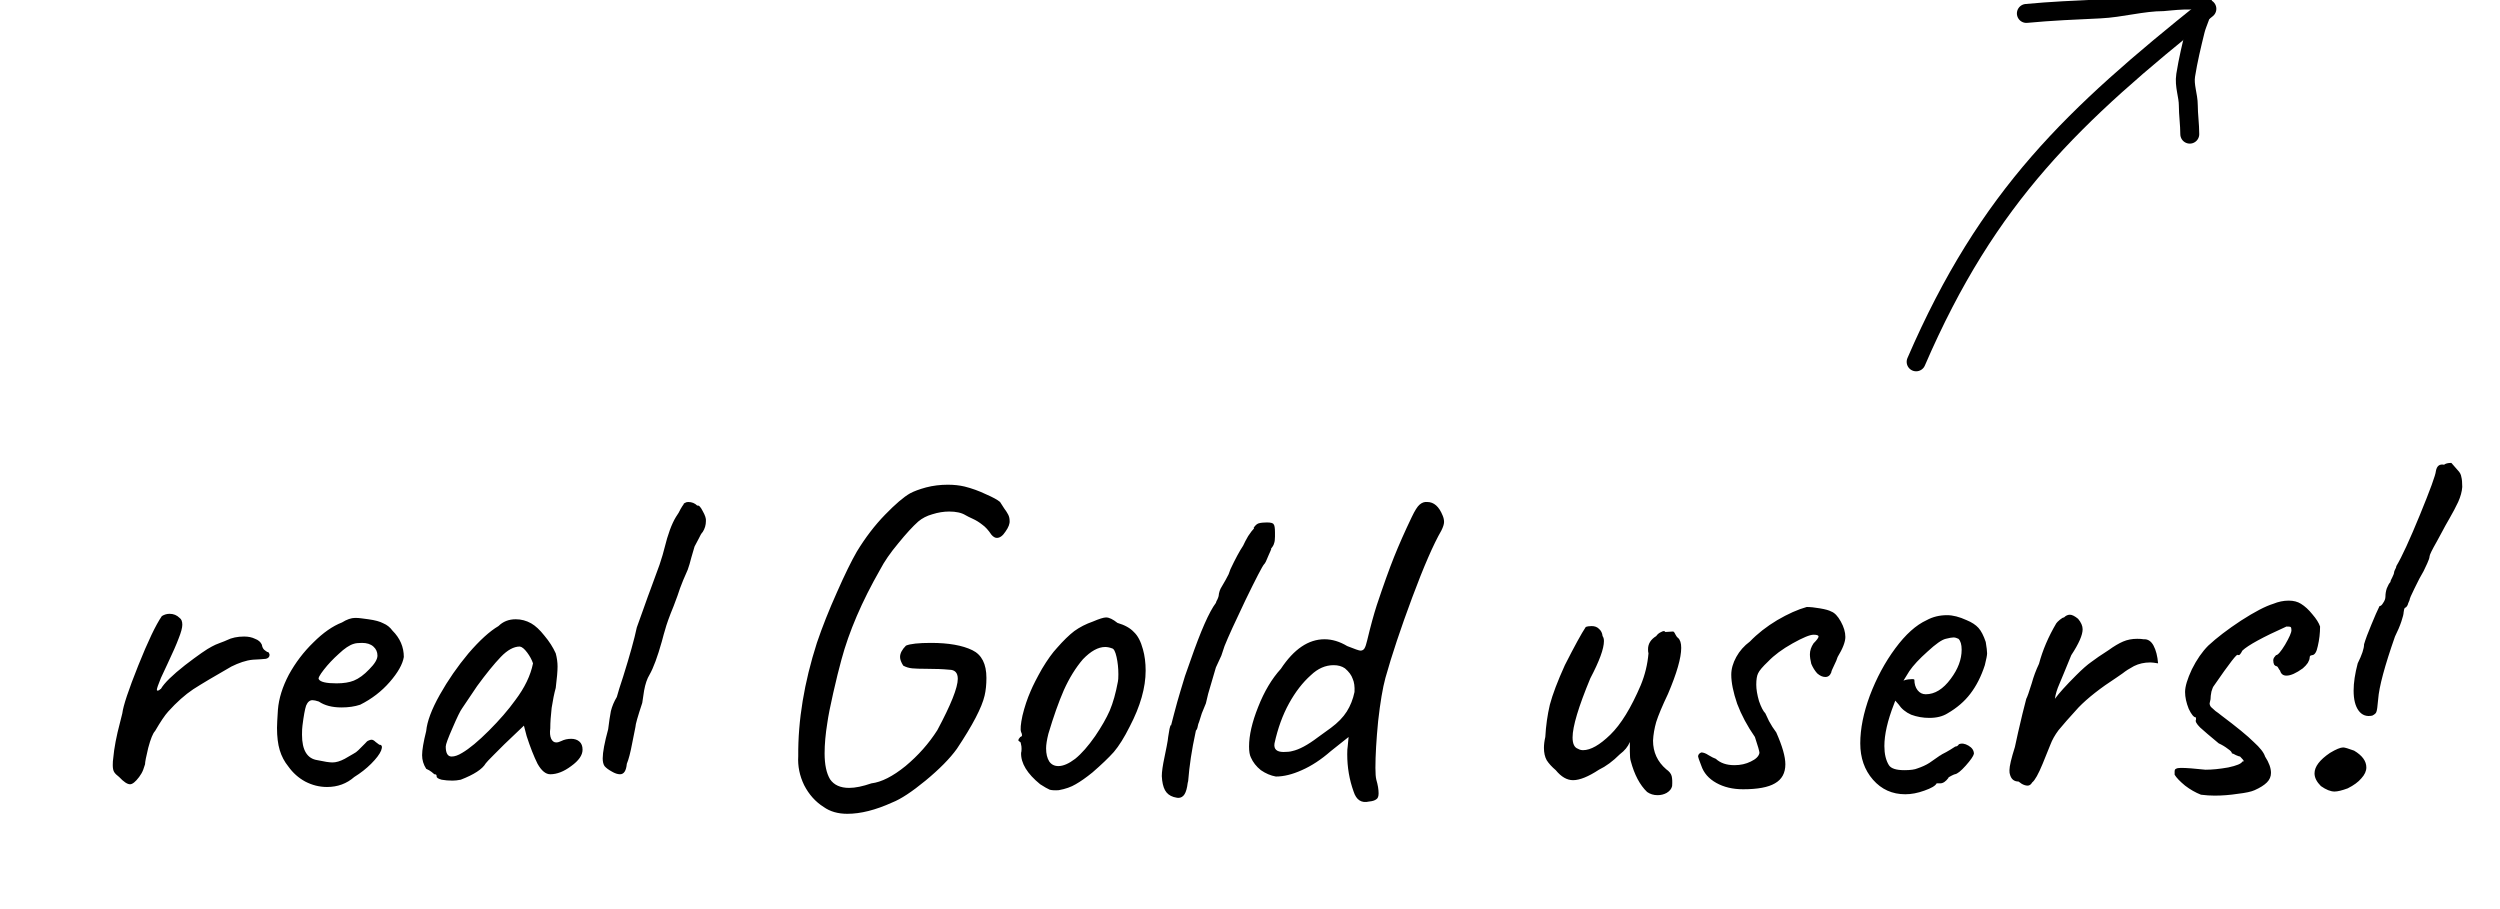 <svg width="132" height="48" viewBox="0 0 132 48" fill="none" xmlns="http://www.w3.org/2000/svg">
<g clip-path="url(#clip0)">
<path d="M6.29 41.025C6.162 40.929 6.074 40.841 6.026 40.761C5.978 40.681 5.954 40.561 5.954 40.401C5.954 40.257 5.962 40.137 5.978 40.041C6.026 39.497 6.146 38.865 6.338 38.145L6.458 37.665C6.506 37.265 6.786 36.425 7.298 35.145C7.81 33.865 8.226 32.993 8.546 32.529C8.674 32.449 8.81 32.409 8.954 32.409C9.162 32.409 9.338 32.481 9.482 32.625C9.578 32.689 9.626 32.809 9.626 32.985C9.626 33.145 9.562 33.385 9.434 33.705C9.322 34.009 9.122 34.465 8.834 35.073C8.77 35.201 8.658 35.441 8.498 35.793C8.354 36.145 8.282 36.353 8.282 36.417C8.282 36.449 8.29 36.465 8.306 36.465C8.338 36.465 8.37 36.457 8.402 36.441C8.434 36.409 8.466 36.385 8.498 36.369C8.674 36.065 9.098 35.649 9.77 35.121C10.458 34.593 10.93 34.265 11.186 34.137C11.298 34.073 11.442 34.009 11.618 33.945C11.794 33.881 11.914 33.833 11.978 33.801C12.234 33.673 12.538 33.609 12.89 33.609C13.114 33.609 13.306 33.649 13.466 33.729C13.642 33.793 13.762 33.897 13.826 34.041C13.842 34.153 13.882 34.241 13.946 34.305C14.026 34.369 14.082 34.409 14.114 34.425C14.162 34.425 14.194 34.449 14.21 34.497C14.226 34.529 14.234 34.553 14.234 34.569C14.234 34.681 14.17 34.753 14.042 34.785C13.914 34.801 13.682 34.817 13.346 34.833C13.17 34.849 12.986 34.889 12.794 34.953C12.602 35.017 12.41 35.097 12.218 35.193C11.322 35.705 10.65 36.105 10.202 36.393C9.77 36.681 9.33 37.073 8.882 37.569C8.706 37.761 8.474 38.105 8.186 38.601C8.074 38.713 7.954 39.009 7.826 39.489C7.714 39.953 7.658 40.241 7.658 40.353C7.642 40.401 7.61 40.497 7.562 40.641C7.514 40.769 7.442 40.897 7.346 41.025C7.154 41.281 6.994 41.409 6.866 41.409C6.722 41.409 6.53 41.281 6.29 41.025ZM18.706 41.025C18.306 41.377 17.826 41.553 17.266 41.553C16.866 41.553 16.482 41.457 16.114 41.265C15.762 41.073 15.466 40.809 15.226 40.473C15.018 40.217 14.866 39.929 14.77 39.609C14.674 39.289 14.626 38.897 14.626 38.433C14.626 38.273 14.642 37.953 14.674 37.473C14.722 36.881 14.914 36.265 15.25 35.625C15.602 34.985 16.034 34.417 16.546 33.921C17.058 33.409 17.562 33.057 18.058 32.865C18.314 32.705 18.546 32.625 18.754 32.625C18.866 32.625 18.978 32.633 19.09 32.649C19.202 32.665 19.322 32.681 19.45 32.697C19.802 32.745 20.066 32.817 20.242 32.913C20.434 32.993 20.594 33.121 20.722 33.297C21.122 33.697 21.322 34.161 21.322 34.689C21.258 35.073 21.01 35.513 20.578 36.009C20.146 36.505 19.626 36.905 19.018 37.209C18.73 37.305 18.402 37.353 18.034 37.353C17.538 37.353 17.138 37.249 16.834 37.041C16.69 36.993 16.578 36.969 16.498 36.969C16.354 36.969 16.242 37.065 16.162 37.257C16.098 37.449 16.034 37.801 15.97 38.313C15.954 38.425 15.946 38.585 15.946 38.793C15.946 39.609 16.218 40.057 16.762 40.137C17.13 40.217 17.394 40.257 17.554 40.257C17.746 40.257 17.962 40.193 18.202 40.065L18.658 39.801C18.754 39.753 18.842 39.689 18.922 39.609C19.002 39.529 19.074 39.457 19.138 39.393C19.17 39.361 19.218 39.313 19.282 39.249C19.346 39.169 19.402 39.121 19.45 39.105C19.514 39.073 19.57 39.057 19.618 39.057C19.682 39.057 19.754 39.097 19.834 39.177C19.914 39.241 19.978 39.289 20.026 39.321C20.17 39.321 20.202 39.425 20.122 39.633C20.042 39.825 19.866 40.057 19.594 40.329C19.338 40.585 19.042 40.817 18.706 41.025ZM18.682 35.937C18.954 35.825 19.226 35.625 19.498 35.337C19.786 35.049 19.93 34.809 19.93 34.617C19.93 34.425 19.858 34.265 19.714 34.137C19.57 34.009 19.37 33.945 19.114 33.945C18.922 33.945 18.778 33.961 18.682 33.993C18.458 34.057 18.194 34.233 17.89 34.521C17.586 34.793 17.322 35.073 17.098 35.361C16.874 35.649 16.786 35.817 16.834 35.865C16.914 36.009 17.226 36.081 17.77 36.081C18.138 36.081 18.442 36.033 18.682 35.937ZM24.327 41.169C24.167 41.201 24.023 41.217 23.895 41.217C23.687 41.217 23.495 41.201 23.319 41.169C23.143 41.121 23.055 41.065 23.055 41.001C23.055 40.953 23.047 40.921 23.031 40.905C23.015 40.889 22.983 40.881 22.935 40.881C22.919 40.865 22.871 40.825 22.791 40.761C22.711 40.697 22.615 40.641 22.503 40.593C22.359 40.369 22.287 40.129 22.287 39.873C22.287 39.601 22.359 39.177 22.503 38.601C22.551 38.089 22.791 37.449 23.223 36.681C23.655 35.913 24.159 35.185 24.735 34.497C25.327 33.809 25.855 33.329 26.319 33.057C26.559 32.817 26.863 32.697 27.231 32.697C27.519 32.697 27.791 32.769 28.047 32.913C28.271 33.041 28.503 33.257 28.743 33.561C28.999 33.865 29.199 34.177 29.343 34.497C29.407 34.737 29.439 34.969 29.439 35.193C29.439 35.433 29.407 35.809 29.343 36.321C29.263 36.609 29.191 36.961 29.127 37.377C29.079 37.793 29.055 38.153 29.055 38.457C29.023 38.681 29.039 38.865 29.103 39.009C29.167 39.137 29.255 39.201 29.367 39.201C29.447 39.201 29.535 39.177 29.631 39.129C29.791 39.049 29.967 39.009 30.159 39.009C30.335 39.009 30.479 39.057 30.591 39.153C30.703 39.249 30.759 39.393 30.759 39.585C30.759 39.873 30.559 40.161 30.159 40.449C29.775 40.737 29.407 40.881 29.055 40.881C28.815 40.881 28.591 40.697 28.383 40.329C28.191 39.945 27.999 39.457 27.807 38.865L27.663 38.313L26.631 39.297L26.079 39.849C25.823 40.105 25.679 40.257 25.647 40.305C25.471 40.609 25.031 40.897 24.327 41.169ZM24.399 39.753C24.783 39.529 25.255 39.137 25.815 38.577C26.375 38.017 26.839 37.481 27.207 36.969C27.703 36.313 28.015 35.665 28.143 35.025C28.079 34.833 27.975 34.641 27.831 34.449C27.687 34.257 27.559 34.153 27.447 34.137C27.127 34.137 26.791 34.321 26.439 34.689C26.087 35.057 25.671 35.569 25.191 36.225L24.399 37.401C24.303 37.529 24.135 37.873 23.895 38.433C23.655 38.977 23.535 39.305 23.535 39.417C23.535 39.769 23.639 39.945 23.847 39.945C24.007 39.945 24.191 39.881 24.399 39.753ZM32.303 40.737C32.127 40.641 32 40.545 31.919 40.449C31.855 40.353 31.823 40.217 31.823 40.041C31.823 39.721 31.919 39.209 32.111 38.505C32.16 38.105 32.208 37.785 32.255 37.545C32.319 37.289 32.423 37.041 32.568 36.801C32.632 36.561 32.743 36.201 32.904 35.721C33.255 34.601 33.495 33.737 33.623 33.129C33.752 32.777 33.864 32.465 33.959 32.193C34.056 31.921 34.144 31.673 34.224 31.449C34.191 31.545 34.392 31.001 34.824 29.817C34.952 29.433 35.039 29.137 35.087 28.929C35.264 28.209 35.464 27.665 35.688 27.297C35.8 27.137 35.88 27.001 35.928 26.889C35.992 26.777 36.047 26.689 36.096 26.625C36.096 26.593 36.12 26.569 36.167 26.553C36.215 26.521 36.272 26.505 36.336 26.505C36.528 26.505 36.688 26.569 36.816 26.697C36.895 26.665 36.992 26.761 37.103 26.985C37.231 27.209 37.288 27.385 37.272 27.513C37.272 27.721 37.215 27.913 37.103 28.089C37.039 28.153 36.968 28.273 36.888 28.449C36.807 28.609 36.736 28.745 36.672 28.857C36.639 28.969 36.584 29.161 36.504 29.433C36.44 29.689 36.376 29.905 36.312 30.081C36.231 30.273 36.151 30.457 36.072 30.633C36.008 30.793 35.952 30.937 35.904 31.065C35.84 31.273 35.727 31.585 35.568 32.001C35.343 32.545 35.191 32.969 35.111 33.273C35.08 33.369 35.023 33.569 34.944 33.873C34.719 34.673 34.504 35.257 34.295 35.625C34.167 35.833 34.072 36.113 34.008 36.465C33.959 36.817 33.928 37.033 33.911 37.113C33.672 37.833 33.551 38.257 33.551 38.385C33.52 38.529 33.464 38.809 33.383 39.225C33.288 39.737 33.191 40.105 33.096 40.329C33.063 40.697 32.944 40.881 32.736 40.881C32.608 40.881 32.464 40.833 32.303 40.737ZM43.491 42.609C43.059 42.337 42.715 41.953 42.459 41.457C42.219 40.961 42.115 40.449 42.147 39.921C42.131 38.033 42.459 36.041 43.131 33.945C43.419 33.097 43.771 32.209 44.187 31.281C44.603 30.337 44.955 29.617 45.243 29.121C45.691 28.385 46.187 27.737 46.731 27.177C47.275 26.617 47.715 26.241 48.051 26.049C48.259 25.937 48.539 25.833 48.891 25.737C49.259 25.641 49.643 25.593 50.043 25.593C50.363 25.593 50.659 25.625 50.931 25.689C51.315 25.785 51.691 25.921 52.059 26.097C52.427 26.257 52.675 26.393 52.803 26.505C52.867 26.601 52.939 26.713 53.019 26.841C53.115 26.969 53.187 27.081 53.235 27.177C53.283 27.273 53.307 27.377 53.307 27.489C53.323 27.649 53.251 27.841 53.091 28.065C52.947 28.289 52.795 28.401 52.635 28.401C52.539 28.401 52.443 28.345 52.347 28.233C52.187 27.993 52.027 27.817 51.867 27.705C51.707 27.577 51.539 27.473 51.363 27.393C51.187 27.313 51.059 27.249 50.979 27.201C50.771 27.073 50.483 27.009 50.115 27.009C49.827 27.009 49.531 27.057 49.227 27.153C48.939 27.233 48.691 27.361 48.483 27.537C48.195 27.793 47.843 28.177 47.427 28.689C47.011 29.185 46.691 29.649 46.467 30.081C45.507 31.761 44.827 33.345 44.427 34.833C44.299 35.297 44.155 35.881 43.995 36.585C43.835 37.289 43.731 37.817 43.683 38.169C43.587 38.761 43.539 39.297 43.539 39.777C43.539 40.369 43.635 40.825 43.827 41.145C44.035 41.449 44.371 41.601 44.835 41.601C45.155 41.601 45.547 41.521 46.011 41.361C46.539 41.297 47.139 40.993 47.811 40.449C48.483 39.889 49.043 39.257 49.491 38.553C50.211 37.209 50.571 36.305 50.571 35.841C50.571 35.521 50.419 35.361 50.115 35.361C49.795 35.329 49.395 35.313 48.915 35.313C48.595 35.313 48.347 35.305 48.171 35.289C47.995 35.273 47.835 35.225 47.691 35.145C47.579 34.969 47.523 34.817 47.523 34.689C47.523 34.497 47.627 34.297 47.835 34.089C48.059 33.993 48.499 33.945 49.155 33.945C50.083 33.945 50.811 34.073 51.339 34.329C51.835 34.569 52.083 35.057 52.083 35.793C52.083 36.145 52.051 36.457 51.987 36.729C51.843 37.353 51.355 38.289 50.523 39.537C50.155 40.049 49.603 40.609 48.867 41.217C48.147 41.809 47.563 42.193 47.115 42.369C46.235 42.769 45.443 42.969 44.739 42.969C44.243 42.969 43.827 42.849 43.491 42.609ZM55.906 41.721C55.714 41.737 55.554 41.729 55.426 41.697C55.314 41.649 55.146 41.553 54.922 41.409C54.234 40.849 53.898 40.297 53.914 39.753C53.93 39.705 53.938 39.633 53.938 39.537C53.938 39.441 53.93 39.369 53.914 39.321C53.898 39.257 53.89 39.217 53.89 39.201C53.826 39.153 53.786 39.121 53.77 39.105C53.77 39.073 53.778 39.041 53.794 39.009C53.826 38.977 53.85 38.945 53.866 38.913C53.93 38.897 53.962 38.865 53.962 38.817C53.962 38.769 53.946 38.713 53.914 38.649C53.866 38.521 53.89 38.233 53.986 37.785C54.098 37.321 54.242 36.889 54.418 36.489C54.546 36.185 54.746 35.793 55.018 35.313C55.306 34.833 55.57 34.465 55.81 34.209C56.146 33.825 56.45 33.529 56.722 33.321C57.01 33.113 57.338 32.945 57.706 32.817C58.042 32.673 58.274 32.601 58.402 32.601C58.562 32.601 58.762 32.697 59.002 32.889C59.386 33.001 59.674 33.161 59.866 33.369C60.074 33.561 60.234 33.865 60.346 34.281C60.442 34.617 60.49 34.993 60.49 35.409C60.49 36.305 60.21 37.289 59.65 38.361C59.362 38.937 59.082 39.385 58.81 39.705C58.538 40.009 58.162 40.369 57.682 40.785C57.346 41.057 57.05 41.265 56.794 41.409C56.554 41.553 56.258 41.657 55.906 41.721ZM57.826 38.865C58.162 38.369 58.418 37.921 58.594 37.521C58.77 37.105 58.914 36.593 59.026 35.985C59.042 35.921 59.05 35.793 59.05 35.601C59.05 35.281 59.018 34.977 58.954 34.689C58.89 34.401 58.81 34.249 58.714 34.233C58.586 34.185 58.466 34.161 58.354 34.161C57.986 34.161 57.594 34.377 57.178 34.809C56.794 35.257 56.458 35.801 56.17 36.441C55.898 37.065 55.626 37.833 55.354 38.745C55.274 39.065 55.234 39.321 55.234 39.513C55.234 39.801 55.29 40.033 55.402 40.209C55.514 40.369 55.674 40.449 55.882 40.449C56.138 40.449 56.434 40.321 56.77 40.065C57.106 39.793 57.458 39.393 57.826 38.865ZM61.967 42.081C61.759 42.017 61.607 41.897 61.511 41.721C61.415 41.545 61.359 41.297 61.343 40.977C61.343 40.753 61.391 40.417 61.487 39.969C61.583 39.505 61.639 39.217 61.655 39.105L61.679 38.913C61.695 38.833 61.719 38.689 61.751 38.481C61.799 38.273 61.823 38.225 61.823 38.337L61.991 37.689C62.103 37.257 62.215 36.857 62.327 36.489C62.439 36.121 62.519 35.857 62.567 35.697L62.855 34.881C63.399 33.313 63.847 32.297 64.199 31.833C64.215 31.769 64.239 31.713 64.271 31.665C64.303 31.601 64.327 31.537 64.343 31.473C64.359 31.281 64.415 31.113 64.511 30.969C64.655 30.729 64.775 30.513 64.871 30.321L64.967 30.057C65.223 29.513 65.447 29.097 65.639 28.809C65.703 28.665 65.791 28.497 65.903 28.305C66.031 28.113 66.135 27.977 66.215 27.897L66.191 27.873C66.271 27.745 66.359 27.665 66.455 27.633C66.567 27.601 66.711 27.585 66.887 27.585C67.095 27.585 67.215 27.617 67.247 27.681C67.295 27.729 67.319 27.873 67.319 28.113V28.329C67.319 28.489 67.303 28.609 67.271 28.689C67.255 28.769 67.199 28.865 67.103 28.977H67.127C67.127 28.977 67.111 29.017 67.079 29.097C67.047 29.177 67.015 29.249 66.983 29.313C66.871 29.601 66.791 29.761 66.743 29.793C66.647 29.905 66.319 30.537 65.759 31.689C65.215 32.825 64.847 33.633 64.655 34.113L64.535 34.473L64.487 34.617C64.311 35.001 64.215 35.209 64.199 35.241L63.791 36.633L63.671 37.137L63.455 37.665L63.311 38.121C63.279 38.185 63.255 38.265 63.239 38.361C63.223 38.457 63.191 38.529 63.143 38.577L63.119 38.697C62.927 39.577 62.799 40.425 62.735 41.241L62.711 41.337C62.679 41.609 62.623 41.809 62.543 41.937C62.463 42.065 62.351 42.129 62.207 42.129C62.175 42.129 62.095 42.113 61.967 42.081ZM72.286 42.321C71.886 42.417 71.614 42.241 71.47 41.793C71.246 41.169 71.134 40.513 71.134 39.825C71.134 39.633 71.142 39.497 71.158 39.417L71.206 38.913L70.27 39.657C69.758 40.105 69.246 40.441 68.734 40.665C68.238 40.889 67.782 41.001 67.366 41.001C67.094 40.953 66.83 40.841 66.574 40.665C66.334 40.473 66.158 40.249 66.046 39.993C65.982 39.865 65.95 39.673 65.95 39.417C65.95 38.825 66.11 38.129 66.43 37.329C66.75 36.513 67.15 35.841 67.63 35.313C68.318 34.273 69.086 33.753 69.934 33.753C70.334 33.753 70.734 33.873 71.134 34.113C71.534 34.273 71.766 34.353 71.83 34.353C71.926 34.353 71.998 34.313 72.046 34.233C72.094 34.153 72.142 34.009 72.19 33.801C72.366 33.065 72.534 32.449 72.694 31.953C73.046 30.897 73.35 30.049 73.606 29.409C73.862 28.769 74.174 28.065 74.542 27.297C74.702 26.961 74.838 26.745 74.95 26.649C75.078 26.537 75.214 26.489 75.358 26.505C75.71 26.505 75.982 26.745 76.174 27.225C76.222 27.337 76.246 27.449 76.246 27.561C76.246 27.673 76.198 27.825 76.102 28.017C75.686 28.737 75.174 29.913 74.566 31.545C73.958 33.177 73.486 34.593 73.15 35.793C73.006 36.321 72.878 37.081 72.766 38.073C72.67 39.065 72.622 39.889 72.622 40.545C72.622 40.833 72.638 41.041 72.67 41.169C72.75 41.441 72.79 41.681 72.79 41.889C72.79 42.049 72.75 42.153 72.67 42.201C72.59 42.265 72.462 42.305 72.286 42.321ZM68.23 39.657C68.598 39.577 69.046 39.337 69.574 38.937C69.67 38.873 69.902 38.705 70.27 38.433C70.638 38.161 70.918 37.873 71.11 37.569C71.302 37.265 71.438 36.921 71.518 36.537C71.534 36.249 71.502 36.017 71.422 35.841C71.358 35.649 71.222 35.465 71.014 35.289C70.854 35.177 70.654 35.121 70.414 35.121C69.982 35.121 69.582 35.297 69.214 35.649C68.782 36.033 68.398 36.529 68.062 37.137C67.726 37.745 67.47 38.449 67.294 39.249C67.246 39.553 67.406 39.705 67.774 39.705C67.966 39.705 68.118 39.689 68.23 39.657ZM86.968 41.817C86.584 41.449 86.296 40.905 86.104 40.185C86.072 40.089 86.056 39.921 86.056 39.681C86.056 39.441 86.056 39.273 86.056 39.177C85.96 39.417 85.784 39.633 85.528 39.825C85.16 40.193 84.792 40.465 84.424 40.641C83.864 41.009 83.408 41.193 83.056 41.193C82.736 41.193 82.432 41.017 82.144 40.665C81.936 40.489 81.776 40.313 81.664 40.137C81.568 39.961 81.52 39.745 81.52 39.489C81.52 39.313 81.544 39.121 81.592 38.913C81.624 38.321 81.704 37.753 81.832 37.209C81.976 36.665 82.24 35.969 82.624 35.121C83.136 34.113 83.504 33.441 83.728 33.105C83.808 33.073 83.912 33.057 84.04 33.057C84.2 33.057 84.328 33.105 84.424 33.201C84.536 33.297 84.6 33.425 84.616 33.585C84.664 33.649 84.688 33.737 84.688 33.849C84.688 34.249 84.448 34.905 83.968 35.817C83.344 37.321 83.032 38.361 83.032 38.937C83.032 39.273 83.128 39.473 83.32 39.537C83.4 39.585 83.488 39.609 83.584 39.609C83.984 39.609 84.464 39.337 85.024 38.793C85.584 38.249 86.12 37.377 86.632 36.177C86.856 35.633 86.992 35.073 87.04 34.497C87.024 34.449 87.016 34.377 87.016 34.281C87.016 33.993 87.16 33.761 87.448 33.585C87.512 33.489 87.6 33.417 87.712 33.369C87.824 33.305 87.896 33.305 87.928 33.369L88.312 33.345C88.36 33.329 88.408 33.377 88.456 33.489C88.504 33.585 88.552 33.649 88.6 33.681C88.712 33.777 88.768 33.953 88.768 34.209C88.768 34.737 88.536 35.545 88.072 36.633C87.768 37.273 87.56 37.769 87.448 38.121C87.352 38.457 87.296 38.785 87.28 39.105C87.28 39.713 87.512 40.217 87.976 40.617C88.136 40.729 88.232 40.849 88.264 40.977C88.296 41.105 88.304 41.281 88.288 41.505C88.256 41.649 88.16 41.769 88 41.865C87.856 41.945 87.696 41.985 87.52 41.985C87.312 41.985 87.128 41.929 86.968 41.817ZM92.035 41.673C91.491 41.673 91.019 41.561 90.619 41.337C90.219 41.113 89.955 40.809 89.827 40.425C89.715 40.137 89.659 39.977 89.659 39.945C89.659 39.849 89.715 39.777 89.827 39.729C89.939 39.729 90.067 39.777 90.211 39.873C90.371 39.969 90.499 40.033 90.595 40.065C90.835 40.289 91.163 40.401 91.579 40.401C91.899 40.401 92.187 40.337 92.443 40.209C92.715 40.081 92.867 39.929 92.899 39.753C92.899 39.673 92.819 39.393 92.659 38.913C92.259 38.337 91.947 37.753 91.723 37.161C91.515 36.553 91.411 36.041 91.411 35.625C91.411 35.321 91.499 35.009 91.675 34.689C91.851 34.369 92.091 34.097 92.395 33.873C92.795 33.457 93.275 33.081 93.835 32.745C94.411 32.409 94.931 32.177 95.395 32.049C95.587 32.049 95.819 32.073 96.091 32.121C96.379 32.169 96.579 32.225 96.691 32.289C96.867 32.353 97.035 32.529 97.195 32.817C97.355 33.105 97.435 33.377 97.435 33.633C97.435 33.889 97.299 34.241 97.027 34.689C96.995 34.801 96.931 34.953 96.835 35.145C96.739 35.337 96.691 35.457 96.691 35.505C96.627 35.665 96.523 35.745 96.379 35.745C96.235 35.745 96.091 35.681 95.947 35.553C95.819 35.409 95.715 35.241 95.635 35.049C95.587 34.857 95.563 34.689 95.563 34.545C95.563 34.353 95.627 34.161 95.755 33.969C95.931 33.793 96.019 33.673 96.019 33.609C96.019 33.545 95.931 33.513 95.755 33.513C95.563 33.513 95.195 33.665 94.651 33.969C94.107 34.273 93.675 34.593 93.355 34.929C93.067 35.201 92.891 35.409 92.827 35.553C92.763 35.681 92.731 35.881 92.731 36.153C92.731 36.393 92.779 36.681 92.875 37.017C92.987 37.337 93.099 37.553 93.211 37.665C93.243 37.729 93.307 37.865 93.403 38.073C93.515 38.281 93.643 38.481 93.787 38.673C94.107 39.393 94.267 39.953 94.267 40.353C94.267 40.817 94.083 41.153 93.715 41.361C93.363 41.569 92.803 41.673 92.035 41.673ZM100.599 41.937C99.91 41.937 99.343 41.681 98.894 41.169C98.447 40.657 98.222 40.017 98.222 39.249C98.222 38.481 98.391 37.641 98.727 36.729C99.079 35.801 99.526 34.969 100.071 34.233C100.615 33.497 101.167 33.001 101.727 32.745C102.047 32.569 102.407 32.481 102.807 32.481C103.111 32.481 103.455 32.569 103.839 32.745C104.111 32.857 104.319 32.993 104.463 33.153C104.607 33.313 104.735 33.561 104.847 33.897C104.895 34.185 104.919 34.385 104.919 34.497C104.919 34.593 104.879 34.801 104.799 35.121C104.607 35.713 104.351 36.217 104.031 36.633C103.727 37.033 103.327 37.377 102.831 37.665C102.575 37.825 102.255 37.905 101.871 37.905C101.535 37.905 101.215 37.849 100.911 37.737C100.623 37.609 100.399 37.425 100.239 37.185L100.071 36.993L99.999 37.185C99.662 38.049 99.495 38.785 99.495 39.393C99.495 39.809 99.575 40.145 99.734 40.401C99.847 40.577 100.119 40.665 100.551 40.665C100.871 40.665 101.103 40.633 101.247 40.569C101.487 40.489 101.695 40.393 101.871 40.281C102.063 40.153 102.247 40.025 102.423 39.897L102.519 39.849H102.495C102.687 39.753 102.847 39.665 102.975 39.585C103.103 39.505 103.191 39.449 103.239 39.417C103.271 39.417 103.303 39.409 103.335 39.393C103.367 39.377 103.399 39.345 103.431 39.297C103.575 39.233 103.743 39.257 103.935 39.369C104.127 39.481 104.223 39.625 104.223 39.801C104.191 39.929 104.047 40.137 103.791 40.425C103.535 40.713 103.343 40.865 103.215 40.881C103.199 40.881 103.143 40.905 103.047 40.953C102.951 41.001 102.887 41.041 102.855 41.073H102.879C102.735 41.265 102.591 41.361 102.447 41.361H102.255C102.191 41.489 101.975 41.617 101.607 41.745C101.255 41.873 100.919 41.937 100.599 41.937ZM101.679 36.657C102.159 36.657 102.599 36.385 102.999 35.841C103.383 35.329 103.575 34.817 103.575 34.305C103.575 34.033 103.519 33.841 103.407 33.729C103.311 33.681 103.223 33.657 103.143 33.657C103.063 33.657 102.927 33.681 102.735 33.729C102.527 33.777 102.207 34.001 101.775 34.401C101.343 34.785 101.023 35.129 100.815 35.433L100.503 35.937C100.631 35.889 100.751 35.865 100.863 35.865C100.991 35.849 101.063 35.857 101.079 35.889C101.079 36.113 101.135 36.297 101.247 36.441C101.359 36.585 101.503 36.657 101.679 36.657ZM107.299 41.313C107.235 41.425 107.155 41.481 107.059 41.481C106.963 41.481 106.859 41.449 106.747 41.385C106.651 41.321 106.595 41.281 106.579 41.265C106.339 41.265 106.187 41.137 106.123 40.881C106.107 40.849 106.099 40.777 106.099 40.665C106.099 40.457 106.195 40.049 106.387 39.441L106.555 38.673C106.715 37.969 106.859 37.377 106.987 36.897C107.035 36.817 107.131 36.545 107.275 36.081C107.371 35.729 107.499 35.385 107.659 35.049C107.851 34.329 108.155 33.617 108.571 32.913C108.603 32.865 108.667 32.801 108.763 32.721C108.859 32.641 108.931 32.601 108.979 32.601C109.075 32.505 109.179 32.457 109.291 32.457C109.403 32.457 109.547 32.529 109.723 32.673C109.883 32.865 109.963 33.049 109.963 33.225C109.963 33.529 109.763 33.985 109.363 34.593L108.979 35.529C108.947 35.609 108.867 35.801 108.739 36.105C108.611 36.393 108.531 36.657 108.499 36.897C108.707 36.609 109.083 36.193 109.627 35.649C109.947 35.329 110.211 35.097 110.419 34.953C110.627 34.793 110.931 34.585 111.331 34.329C111.619 34.121 111.875 33.969 112.099 33.873C112.323 33.777 112.571 33.729 112.843 33.729C112.987 33.729 113.099 33.737 113.179 33.753C113.403 33.737 113.579 33.849 113.707 34.089C113.835 34.329 113.915 34.641 113.947 35.025C113.755 34.993 113.619 34.977 113.539 34.977C113.219 34.977 112.931 35.041 112.675 35.169C112.435 35.297 112.235 35.425 112.075 35.553C111.915 35.665 111.811 35.737 111.763 35.769C110.899 36.329 110.227 36.857 109.747 37.353C109.251 37.897 108.899 38.297 108.691 38.553C108.499 38.809 108.355 39.065 108.259 39.321C108.211 39.433 108.075 39.769 107.851 40.329C107.627 40.873 107.443 41.201 107.299 41.313ZM116.212 41.961C115.924 41.849 115.644 41.689 115.372 41.481C115.1 41.257 114.916 41.065 114.82 40.905C114.82 40.873 114.82 40.817 114.82 40.737C114.82 40.657 114.844 40.609 114.892 40.593C114.94 40.561 115.028 40.545 115.156 40.545C115.428 40.545 115.86 40.577 116.452 40.641C116.804 40.641 117.204 40.601 117.652 40.521C118.1 40.425 118.348 40.321 118.396 40.209C118.444 40.209 118.468 40.201 118.468 40.185C118.468 40.153 118.404 40.073 118.276 39.945C118.244 39.945 118.172 39.921 118.06 39.873C117.948 39.809 117.876 39.777 117.844 39.777C117.844 39.713 117.772 39.633 117.628 39.537C117.484 39.425 117.324 39.329 117.148 39.249C116.684 38.865 116.356 38.585 116.164 38.409C115.972 38.217 115.9 38.081 115.948 38.001V37.881C115.836 37.881 115.708 37.729 115.564 37.425C115.436 37.105 115.372 36.809 115.372 36.537C115.372 36.249 115.492 35.849 115.732 35.337C115.988 34.825 116.276 34.409 116.596 34.089C117.044 33.673 117.62 33.233 118.324 32.769C119.044 32.305 119.612 32.009 120.028 31.881C120.3 31.769 120.572 31.713 120.844 31.713C121.1 31.713 121.316 31.769 121.492 31.881C121.7 32.009 121.9 32.193 122.092 32.433C122.3 32.673 122.436 32.889 122.5 33.081C122.5 33.433 122.46 33.777 122.38 34.113C122.316 34.433 122.212 34.593 122.068 34.593C122.052 34.593 122.028 34.601 121.996 34.617C121.964 34.633 121.948 34.673 121.948 34.737C121.948 34.801 121.916 34.889 121.852 35.001C121.788 35.097 121.7 35.193 121.588 35.289C121.236 35.545 120.948 35.673 120.724 35.673C120.548 35.673 120.436 35.585 120.388 35.409C120.356 35.377 120.324 35.329 120.292 35.265C120.26 35.201 120.22 35.169 120.172 35.169C120.156 35.169 120.124 35.145 120.076 35.097C120.044 35.033 120.028 34.953 120.028 34.857C120.028 34.809 120.044 34.761 120.076 34.713C120.124 34.649 120.156 34.609 120.172 34.593C120.268 34.593 120.428 34.409 120.652 34.041C120.876 33.657 120.988 33.401 120.988 33.273C120.988 33.177 120.972 33.121 120.94 33.105C120.924 33.089 120.852 33.081 120.724 33.081C119.476 33.641 118.7 34.065 118.396 34.353C118.348 34.449 118.308 34.513 118.276 34.545C118.26 34.577 118.22 34.593 118.156 34.593C118.156 34.449 117.732 34.993 116.884 36.225C116.852 36.257 116.812 36.353 116.764 36.513C116.732 36.673 116.716 36.809 116.716 36.921C116.684 37.049 116.668 37.121 116.668 37.137C116.668 37.201 116.692 37.265 116.74 37.329C116.804 37.393 116.884 37.465 116.98 37.545C117.076 37.609 117.172 37.681 117.268 37.761C118.1 38.385 118.676 38.857 118.996 39.177C119.332 39.481 119.532 39.737 119.596 39.945C119.804 40.265 119.908 40.553 119.908 40.809C119.908 41.001 119.836 41.169 119.692 41.313C119.548 41.457 119.332 41.593 119.044 41.721C118.868 41.801 118.572 41.865 118.156 41.913C117.74 41.977 117.332 42.009 116.932 42.009C116.708 42.009 116.468 41.993 116.212 41.961ZM125.255 37.785C124.951 37.849 124.711 37.761 124.535 37.521C124.359 37.281 124.271 36.929 124.271 36.465C124.271 36.049 124.343 35.569 124.487 35.025C124.711 34.577 124.823 34.241 124.823 34.017C124.903 33.745 125.031 33.401 125.207 32.985C125.383 32.553 125.527 32.225 125.639 32.001C125.703 32.001 125.767 31.945 125.831 31.833C125.911 31.721 125.951 31.609 125.951 31.497C125.951 31.353 125.975 31.209 126.023 31.065C126.087 30.905 126.151 30.793 126.215 30.729C126.215 30.681 126.247 30.601 126.311 30.489C126.375 30.361 126.407 30.273 126.407 30.225C126.407 30.193 126.423 30.145 126.455 30.081C126.503 30.001 126.527 29.937 126.527 29.889C126.815 29.409 127.231 28.505 127.775 27.177C128.319 25.849 128.599 25.081 128.615 24.873C128.663 24.601 128.807 24.489 129.047 24.537C129.127 24.473 129.255 24.441 129.431 24.441L129.767 24.825C129.879 24.937 129.943 25.057 129.959 25.185C129.991 25.297 130.007 25.473 130.007 25.713C129.991 25.953 129.919 26.217 129.791 26.505C129.663 26.777 129.511 27.065 129.335 27.369C129.159 27.673 129.039 27.889 128.975 28.017L128.663 28.593C128.407 29.041 128.279 29.305 128.279 29.385C128.279 29.449 128.239 29.569 128.159 29.745C128.079 29.905 128.015 30.041 127.967 30.153C127.823 30.393 127.663 30.697 127.487 31.065C127.311 31.417 127.223 31.625 127.223 31.689C127.207 31.721 127.183 31.777 127.151 31.857C127.135 31.937 127.095 32.009 127.031 32.073C126.983 32.073 126.951 32.113 126.935 32.193C126.919 32.257 126.911 32.305 126.911 32.337C126.911 32.417 126.871 32.577 126.791 32.817C126.711 33.057 126.599 33.321 126.455 33.609C125.911 35.161 125.615 36.265 125.567 36.921C125.535 37.305 125.503 37.529 125.471 37.593C125.455 37.657 125.383 37.721 125.255 37.785ZM123.959 41.625C123.655 41.737 123.423 41.793 123.263 41.793C123.055 41.793 122.815 41.697 122.543 41.505C122.319 41.281 122.207 41.057 122.207 40.833C122.207 40.481 122.479 40.121 123.023 39.753C123.343 39.561 123.575 39.465 123.719 39.465C123.799 39.465 123.991 39.521 124.295 39.633C124.727 39.889 124.943 40.185 124.943 40.521C124.943 40.713 124.855 40.905 124.679 41.097C124.519 41.289 124.279 41.465 123.959 41.625Z" fill="black"/>
<path d="M101.172 19.105C104.971 10.306 109.513 6.073 116.523 0.465" stroke="black" stroke-linecap="round" stroke-linejoin="round"/>
<path d="M106.992 0.709C108.281 0.587 109.582 0.53 110.874 0.471C111.996 0.42 113.116 0.087 114.238 0.087C114.334 0.087 116.311 -0.178 116.311 0.216C116.311 0.655 116.019 1.174 115.914 1.598C115.722 2.375 115.529 3.182 115.404 3.973C115.317 4.528 115.543 5.033 115.543 5.567C115.543 6.04 115.62 6.577 115.62 7.083" stroke="black" stroke-linecap="round" stroke-linejoin="round"/>
</g>
<defs>
<clipPath id="clip0">
<rect width="132" height="48" fill="white"/>
</clipPath>
</defs>
</svg>
